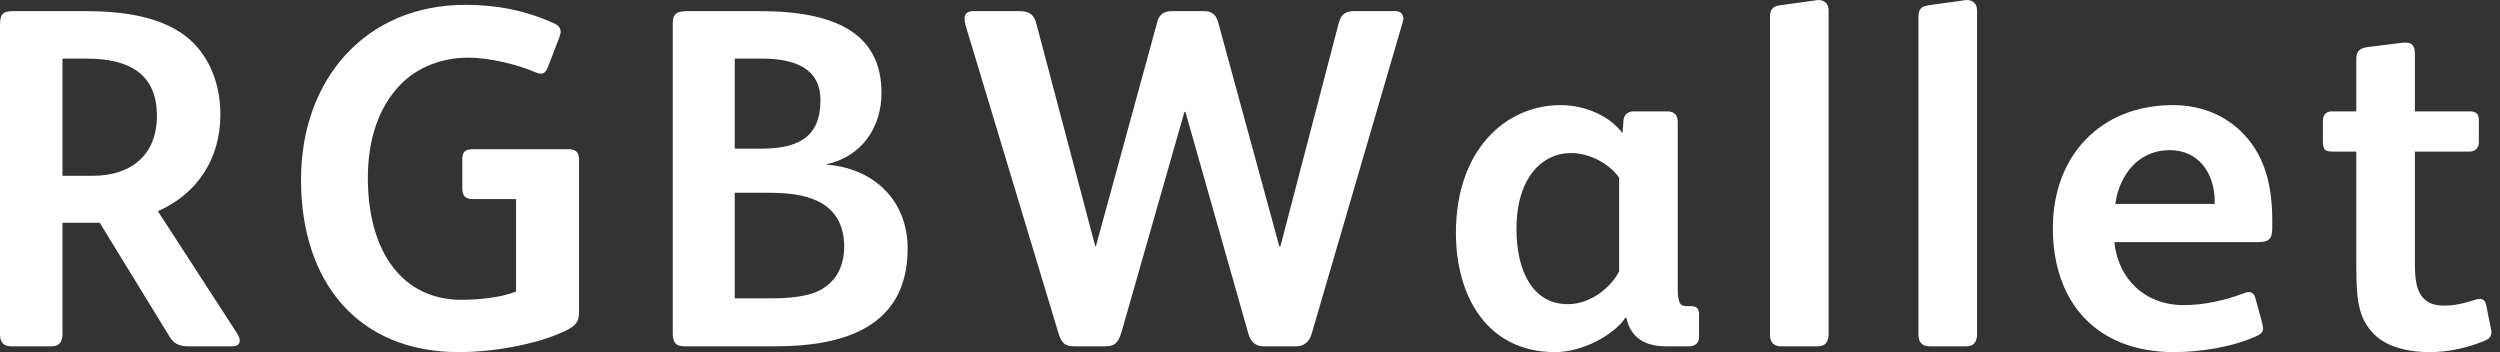 <svg width="142" height="20" viewBox="0 0 142 20" fill="none" xmlns="http://www.w3.org/2000/svg">
<rect x="0" y="0" width="142" height="20" fill="#333333" stroke="none"/>
<path d="M13.618 19.34C13.618 19.56 13.453 19.67 13.205 19.67H10.701C10.206 19.67 9.876 19.532 9.629 19.12L5.667 12.655H3.549V18.982C3.549 19.395 3.384 19.67 2.916 19.67H0.66C0.193 19.67 0 19.45 0 18.982V1.431C0 0.825 0.138 0.633 0.743 0.633H4.814C7.208 0.633 9.739 0.99 11.197 2.668C12.077 3.686 12.517 5.034 12.517 6.52C12.517 9.051 11.169 11.032 8.968 11.995L13.48 18.955C13.563 19.092 13.618 19.23 13.618 19.34ZM8.913 6.575C8.913 4.182 7.318 3.329 4.924 3.329H3.549V9.986H5.254C7.455 9.986 8.913 8.803 8.913 6.575ZM32.889 17.689C32.889 18.239 32.751 18.459 32.228 18.735C30.715 19.505 28.157 20 26.066 20C20.344 20 17.098 16.038 17.098 10.206C17.098 4.457 20.812 0.275 26.424 0.275C28.184 0.275 29.807 0.578 31.458 1.32C31.761 1.458 31.843 1.623 31.843 1.816C31.843 1.926 31.788 2.036 31.761 2.146L31.128 3.796C31.018 4.072 30.908 4.182 30.715 4.182C30.605 4.182 30.468 4.127 30.33 4.072C29.422 3.686 27.854 3.274 26.589 3.274C25.103 3.274 23.673 3.824 22.71 4.842C21.554 6.052 20.894 7.84 20.894 10.096C20.894 14.36 22.902 17.029 26.204 17.029C27.331 17.029 28.57 16.864 29.312 16.561V11.307H26.864C26.479 11.307 26.259 11.169 26.259 10.701V9.023C26.259 8.583 26.479 8.473 26.891 8.473H32.228C32.696 8.473 32.889 8.611 32.889 9.106V17.689ZM51.554 14.113C51.554 18.57 47.95 19.67 44.044 19.67H38.927C38.349 19.67 38.212 19.45 38.212 18.872V1.348C38.212 0.77 38.459 0.633 39.037 0.633H43.164C47.593 0.633 50.069 1.981 50.069 5.282C50.069 7.208 48.968 8.886 46.96 9.326V9.354C49.574 9.546 51.554 11.334 51.554 14.113ZM46.602 5.695C46.602 3.906 45.199 3.329 43.274 3.329H41.733V8.446H43.164C45.172 8.446 46.602 7.923 46.602 5.695ZM47.95 14.003C47.95 12.71 47.373 11.884 46.492 11.444C45.64 11.032 44.704 10.949 43.549 10.949H41.733V16.946H43.769C44.732 16.946 45.667 16.864 46.355 16.589C47.318 16.176 47.95 15.323 47.95 14.003ZM79.711 1.073C79.711 1.155 79.684 1.238 79.656 1.32L74.512 18.927C74.374 19.422 74.072 19.67 73.604 19.67H71.788C71.348 19.67 71.045 19.45 70.908 18.955L67.332 6.355H67.276L63.7 18.872C63.508 19.505 63.288 19.67 62.765 19.67H61.004C60.536 19.67 60.289 19.532 60.096 18.845L54.842 1.431C54.814 1.293 54.787 1.183 54.787 1.073C54.787 0.77 54.952 0.633 55.282 0.633H57.923C58.501 0.633 58.748 0.88 58.858 1.32L62.215 14.003H62.242L65.736 1.238C65.846 0.798 66.148 0.633 66.561 0.633H68.404C68.845 0.633 69.065 0.853 69.175 1.21L72.668 14.003H72.724L76.052 1.265C76.19 0.77 76.492 0.633 76.905 0.633H79.271C79.574 0.633 79.711 0.825 79.711 1.073ZM96.506 19.147C96.506 19.477 96.286 19.67 95.956 19.67H94.635C93.205 19.67 92.572 18.982 92.38 18.047H92.325C91.637 19.065 89.849 20 88.336 20C84.457 20 82.696 16.809 82.696 13.232C82.696 8.473 85.557 5.97 88.638 5.97C90.096 5.97 91.472 6.63 92.159 7.565L92.215 6.823C92.242 6.52 92.462 6.327 92.792 6.327H94.718C95.076 6.327 95.296 6.52 95.296 6.933V16.479C95.296 16.864 95.351 17.139 95.461 17.276C95.543 17.359 95.653 17.387 95.791 17.387H96.011C96.341 17.387 96.506 17.497 96.506 17.854V19.147ZM91.967 15.406V10.096C91.417 9.298 90.289 8.693 89.243 8.693C87.565 8.693 86.135 10.124 86.135 13.012C86.135 15.323 87.015 17.276 89.051 17.276C90.399 17.276 91.554 16.259 91.967 15.406ZM103.865 18.982C103.865 19.45 103.645 19.67 103.26 19.67H101.169C100.784 19.67 100.536 19.477 100.536 19.01V0.963C100.536 0.495 100.729 0.358 101.087 0.303L103.067 0.028C103.122 0.028 103.205 0 103.26 0C103.59 0 103.865 0.165 103.865 0.605V18.982ZM112.297 18.982C112.297 19.45 112.077 19.67 111.692 19.67H109.601C109.216 19.67 108.968 19.477 108.968 19.01V0.963C108.968 0.495 109.161 0.358 109.519 0.303L111.499 0.028C111.554 0.028 111.637 0 111.692 0C112.022 0 112.297 0.165 112.297 0.605V18.982ZM129.065 12.957C129.065 13.618 128.845 13.755 128.157 13.755H120.096C120.316 15.873 121.857 17.331 124.03 17.331C125.186 17.331 126.396 17.056 127.414 16.671C127.524 16.644 127.607 16.589 127.717 16.589C127.909 16.589 128.047 16.699 128.102 16.919L128.487 18.322C128.514 18.459 128.542 18.57 128.542 18.652C128.542 18.845 128.432 18.982 128.102 19.12C126.754 19.725 124.911 20 123.48 20C119.161 20 116.602 17.249 116.602 12.957C116.602 8.831 119.326 5.97 123.425 5.97C125.103 5.97 126.479 6.602 127.442 7.62C128.707 8.941 129.065 10.674 129.065 12.545V12.957ZM125.791 11.582V11.279C125.736 9.849 124.911 8.528 123.232 8.528C121.444 8.528 120.371 9.959 120.151 11.582H125.791ZM141.513 18.845C141.513 19.12 141.375 19.257 141.1 19.367C140.248 19.725 139.12 20 138.019 20C136.616 20 135.406 19.642 134.718 18.845C133.865 17.882 133.838 16.754 133.838 14.745V8.611H132.545C132.022 8.611 131.939 8.501 131.939 7.923V6.878C131.939 6.547 132.105 6.327 132.435 6.327H133.838V3.329C133.838 2.861 134.085 2.724 134.525 2.668L136.506 2.421H136.644C137.001 2.421 137.166 2.613 137.166 3.026V6.327H140.275C140.605 6.327 140.798 6.437 140.798 6.795V8.088C140.798 8.418 140.578 8.611 140.248 8.611H137.166V14.911C137.166 15.736 137.221 16.341 137.524 16.781C137.772 17.139 138.157 17.359 138.817 17.359C139.505 17.359 140.083 17.194 140.578 17.029C140.688 17.001 140.77 16.974 140.853 16.974C141.045 16.974 141.155 17.084 141.21 17.304L141.486 18.68C141.513 18.762 141.513 18.79 141.513 18.845Z" fill="white"/>
</svg>
